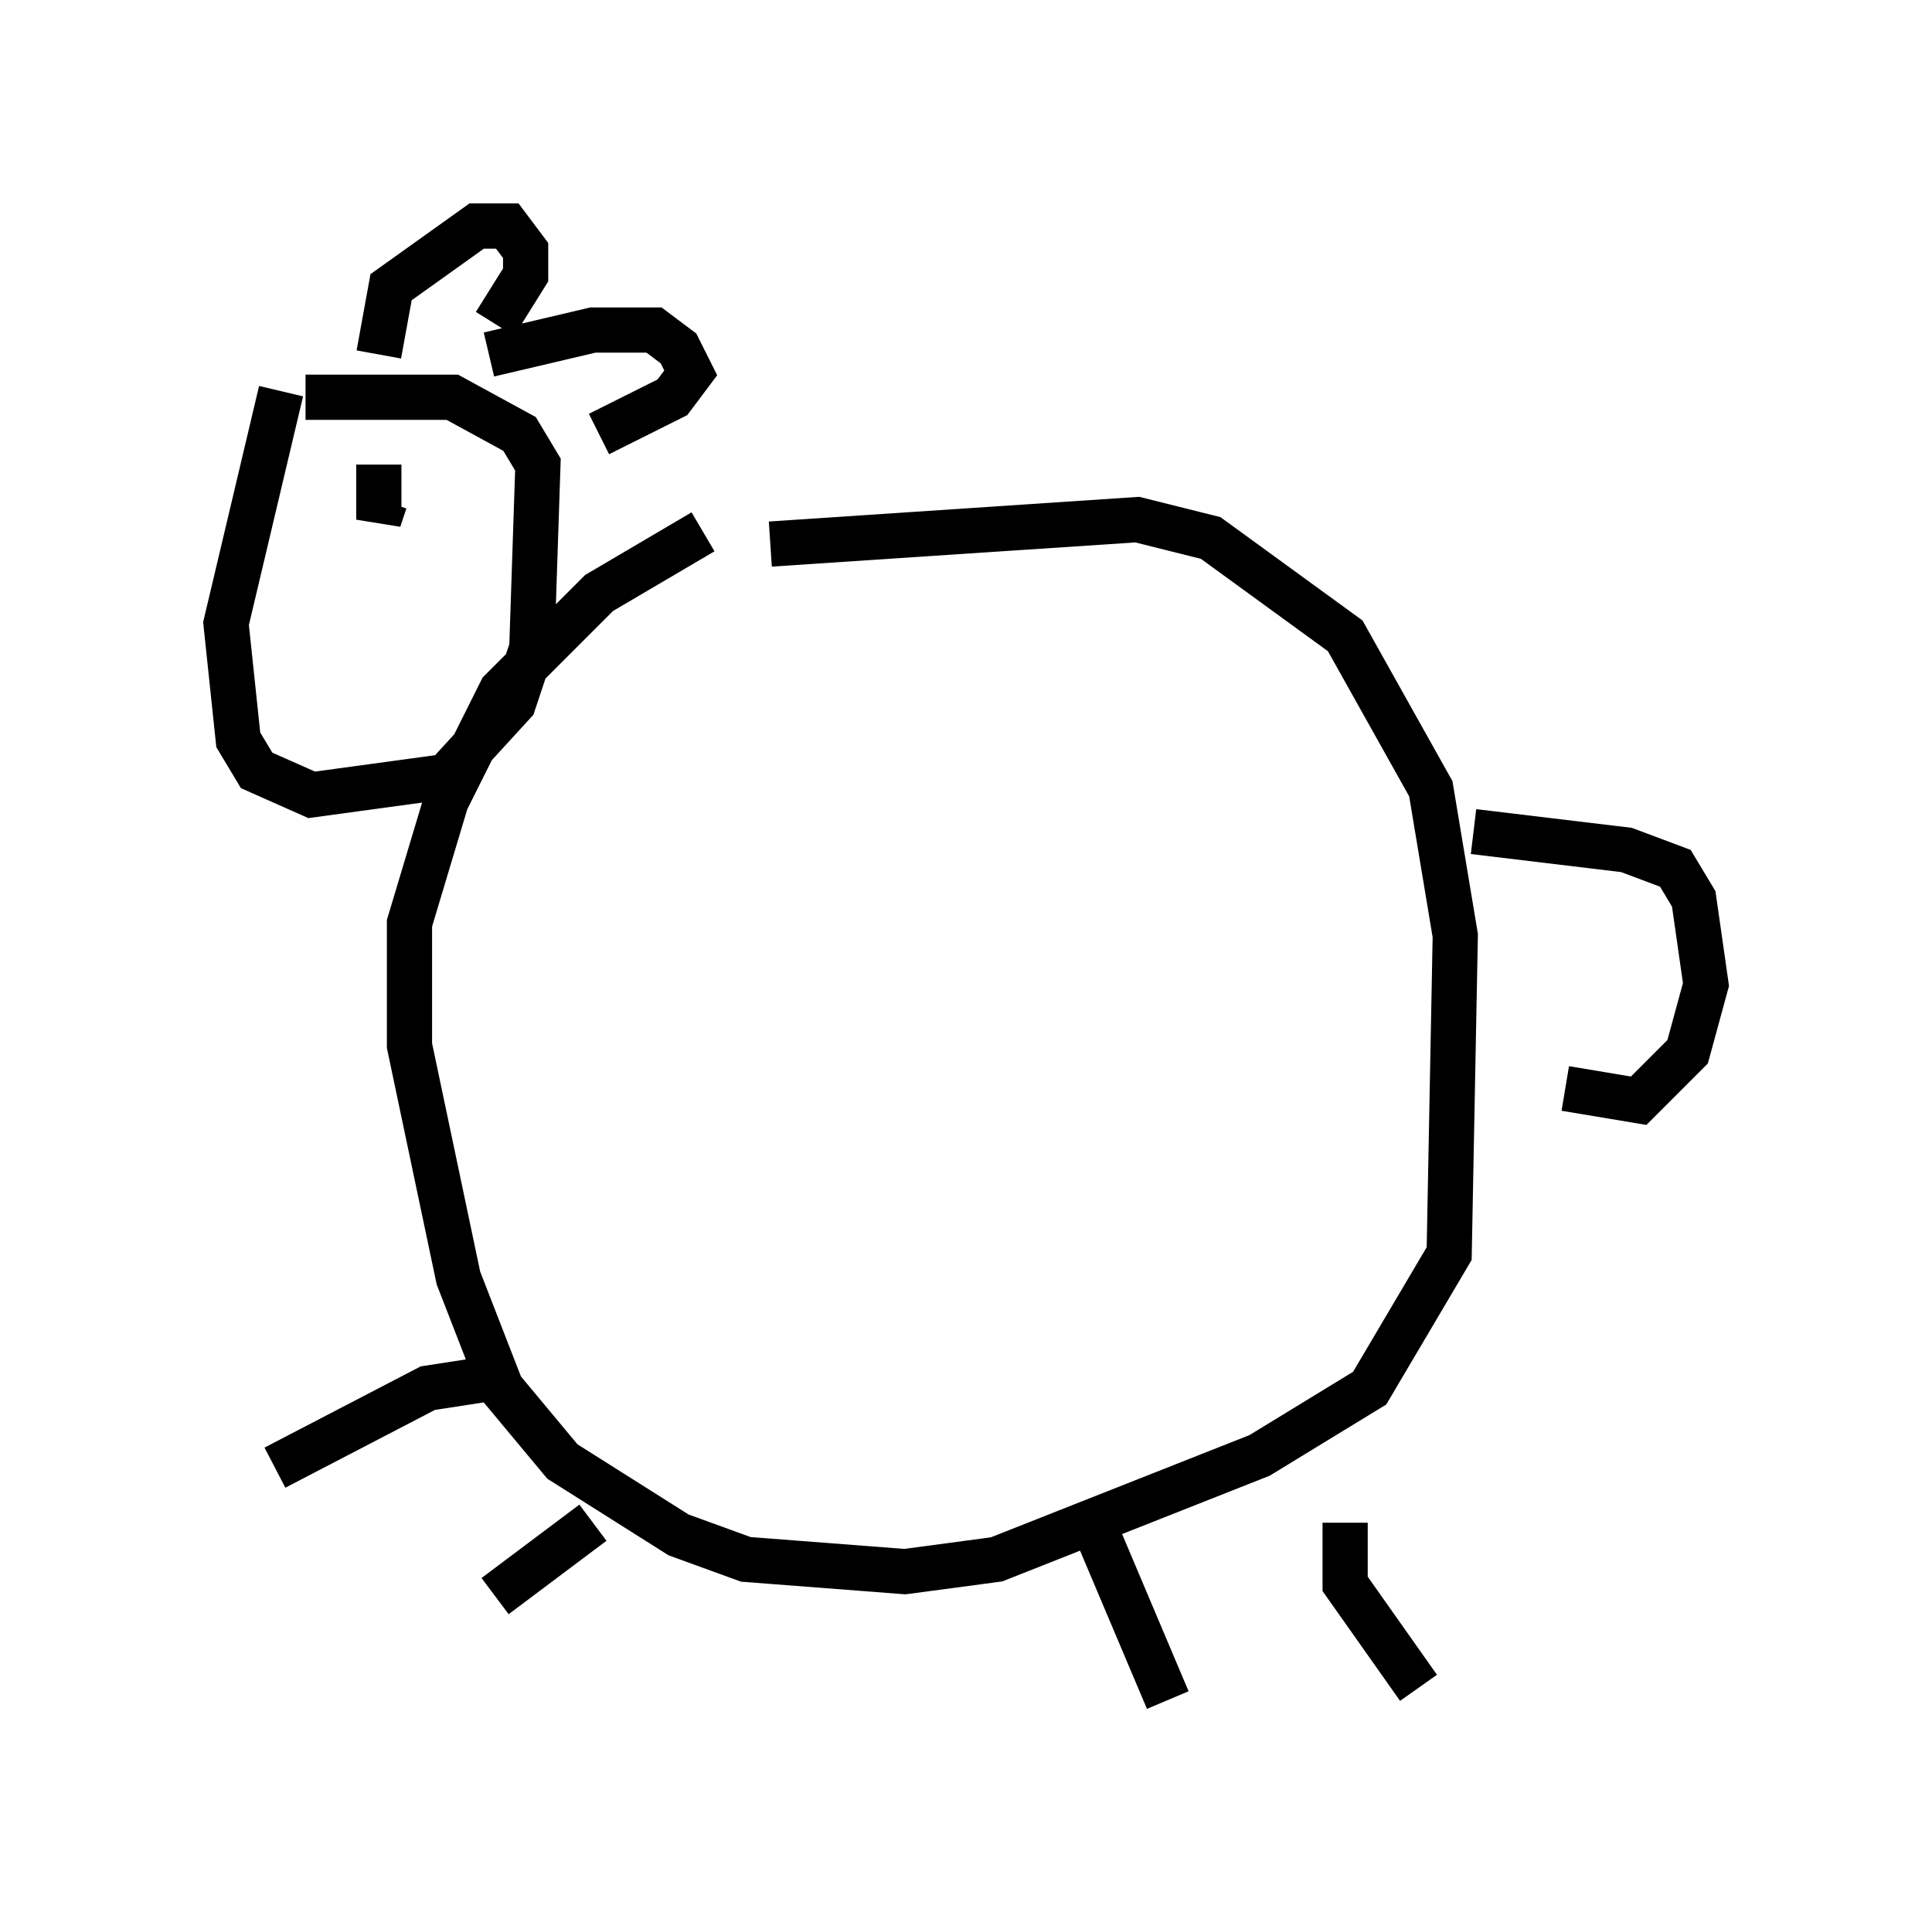 <?xml version="1.0" encoding="utf-8" ?>
<svg baseProfile="full" height="42.611" version="1.1" width="42.747" xmlns="http://www.w3.org/2000/svg" xmlns:ev="http://www.w3.org/2001/xml-events" xmlns:xlink="http://www.w3.org/1999/xlink"><defs /><rect fill="white" height="42.611" width="42.747" x="0" y="0" /><path d="M18.667, 10.683 m-3.112, 1.083 l-2.3, 1.353 -2.165, 2.165 l-1.218, 2.436 -0.812, 2.706 l0.0, 2.706 1.083, 5.142 l0.947, 2.436 1.353, 1.624 l2.571, 1.624 1.488, 0.541 l3.518, 0.271 2.03, -0.271 l5.819, -2.3 2.436, -1.488 l1.759, -2.977 0.135, -7.036 l-0.541, -3.248 -1.894, -3.383 l-2.977, -2.165 -1.624, -0.406 l-8.119, 0.541 m-10.825, -3.383 l-1.218, 5.142 0.271, 2.571 l0.406, 0.677 1.218, 0.541 l2.977, -0.406 1.488, -1.624 l0.406, -1.218 0.135, -4.059 l-0.406, -0.677 -1.488, -0.812 l-3.248, 0.0 m4.465, 21.651 l-1.759, 0.271 -3.383, 1.759 m7.036, 1.218 l-2.165, 1.624 m13.396, -1.218 l1.488, 3.518 m3.924, -3.924 l0.0, 1.353 1.624, 2.3 m-23.41, -26.387 l0.0, 0.0 m0.406, -3.112 l0.271, -1.488 1.894, -1.353 l0.677, 0.0 0.406, 0.541 l0.0, 0.541 -0.677, 1.083 m-0.135, 0.677 l2.3, -0.541 1.353, 0.0 l0.541, 0.406 0.271, 0.541 l-0.406, 0.541 -1.624, 0.812 m-4.871, 0.677 l0.0, 1.218 0.135, -0.406 m24.086, 7.307 l3.383, 0.406 1.083, 0.406 l0.406, 0.677 0.271, 1.894 l-0.406, 1.488 -1.083, 1.083 l-1.624, -0.271 " fill="none" stroke="black" stroke-width="1" /></svg>